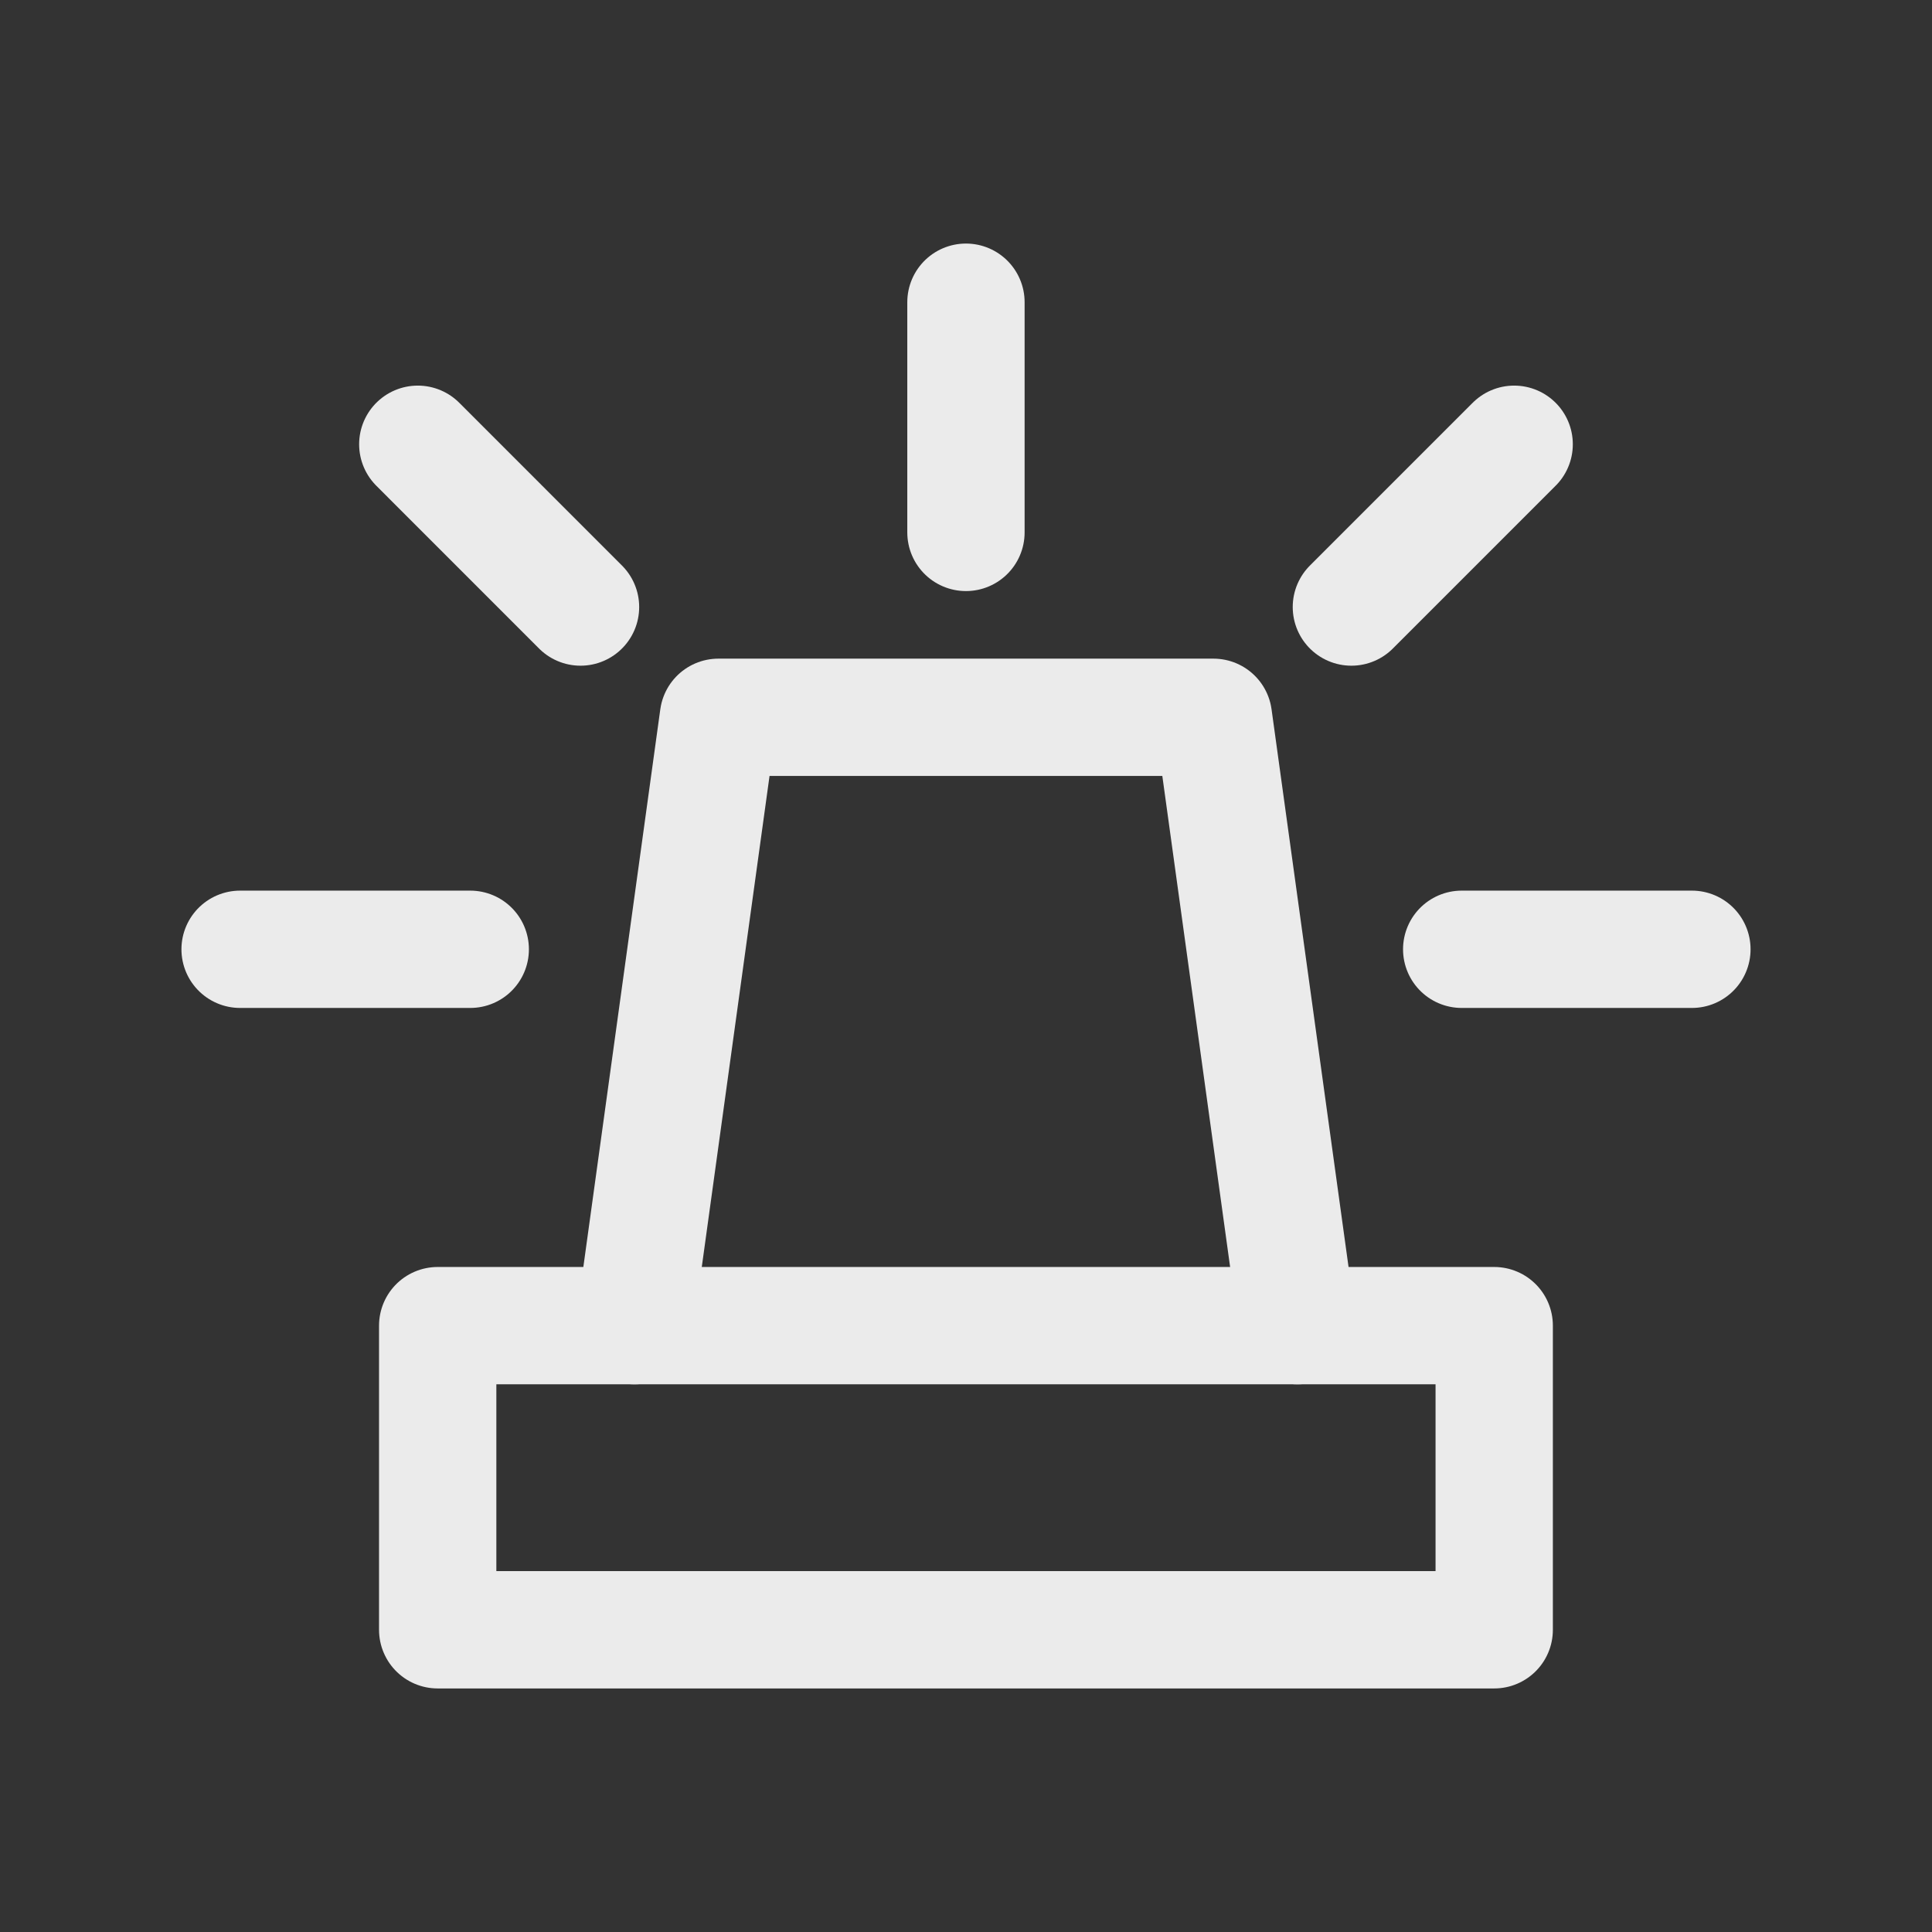 <!-- Generated by IcoMoon.io -->
<svg version="1.1" xmlns="http://www.w3.org/2000/svg" width="40" height="40" viewBox="0 0 40 40">
<rect x="0" y="0" width="40" height="40" fill="#333333" stroke="none"/>
<title>ut-alarm</title>
<path fill="none" stroke-linejoin="round" stroke-linecap="round" stroke-miterlimit="10" stroke-width="2.429" stroke="#ebebeb" d="M13.136 27.446l1.738-12.595h10.249l1.739 12.595"></path>
<path fill="none" stroke-linejoin="round" stroke-linecap="round" stroke-miterlimit="10" stroke-width="2.429" stroke="#ebebeb" d="M9.062 27.446h21.874v6.297h-21.874v-6.297z"></path>
<path fill="none" stroke-linejoin="round" stroke-linecap="round" stroke-miterlimit="10" stroke-width="2.429" stroke="#ebebeb" d="M19.999 11.023v-4.766"></path>
<path fill="none" stroke-linejoin="round" stroke-linecap="round" stroke-miterlimit="10" stroke-width="2.429" stroke="#ebebeb" d="M30.263 19.654h4.766"></path>
<path fill="none" stroke-linejoin="round" stroke-linecap="round" stroke-miterlimit="10" stroke-width="2.429" stroke="#ebebeb" d="M27.979 12.568l3.37-3.37"></path>
<path fill="none" stroke-linejoin="round" stroke-linecap="round" stroke-miterlimit="10" stroke-width="2.429" stroke="#ebebeb" d="M9.736 19.654h-4.765"></path>
<path fill="none" stroke-linejoin="round" stroke-linecap="round" stroke-miterlimit="10" stroke-width="2.429" stroke="#ebebeb" d="M12.019 12.568l-3.369-3.37"></path>
</svg>
